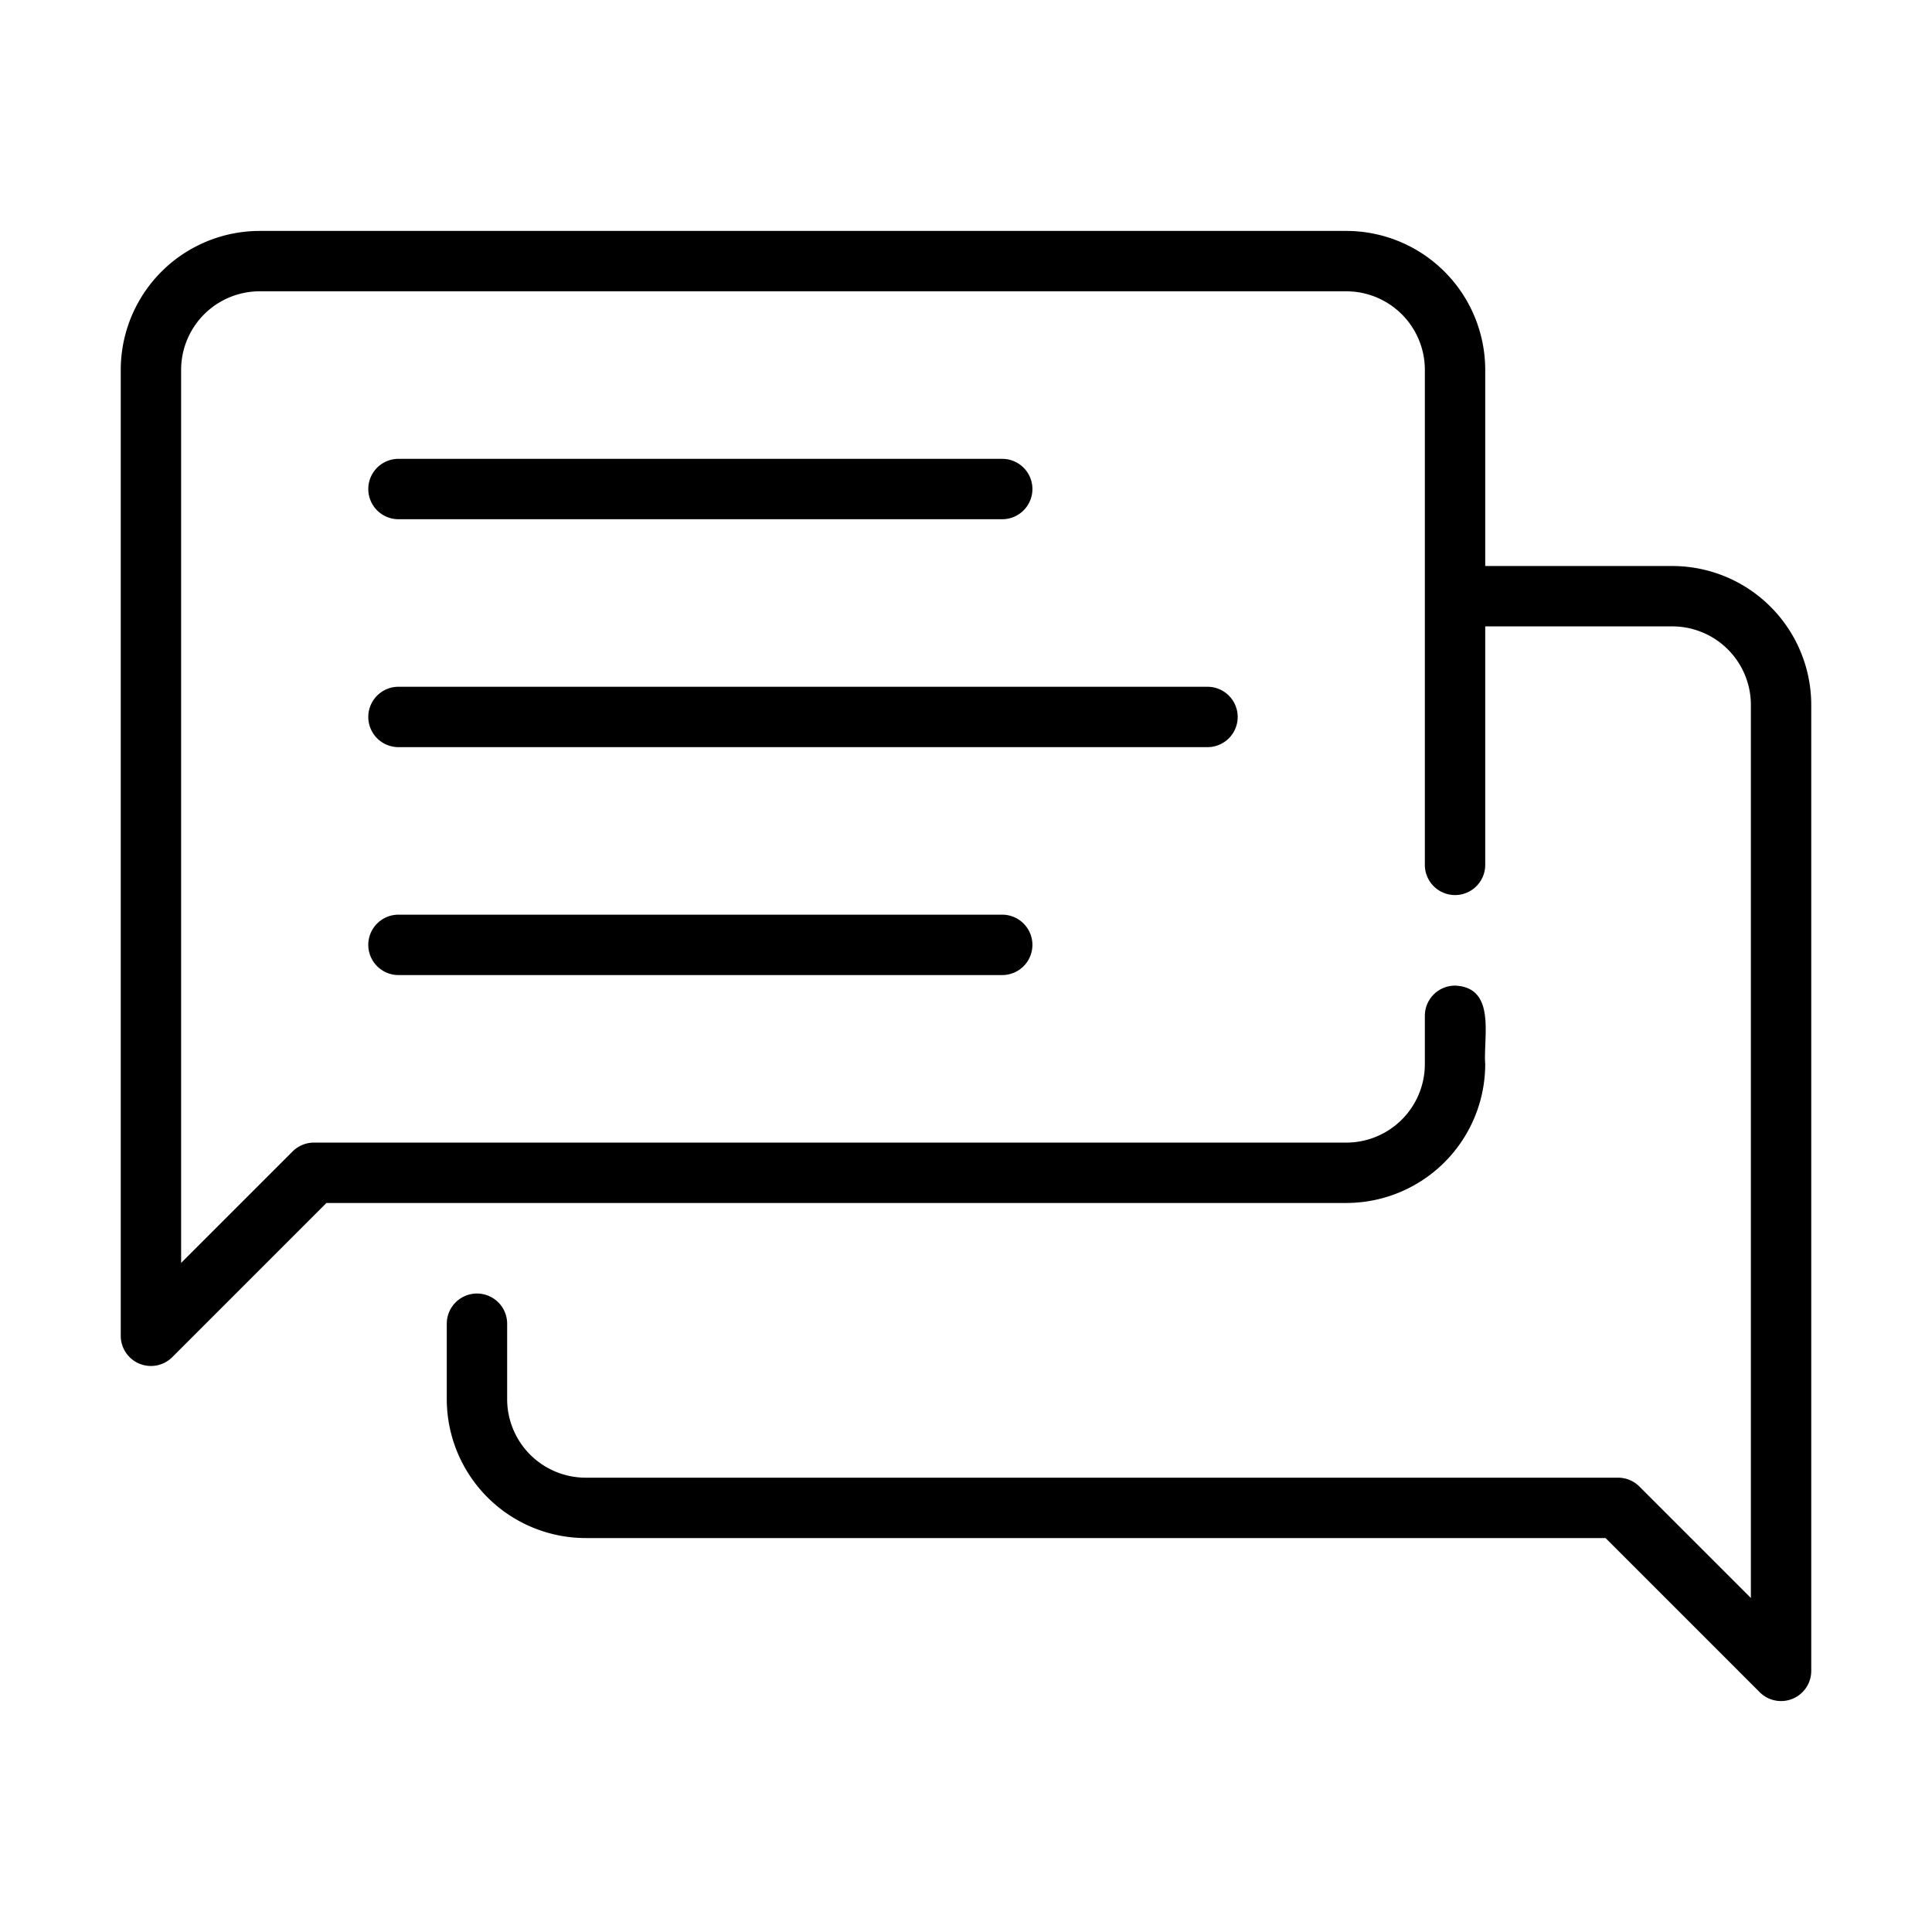 <svg id="Line" xmlns="http://www.w3.org/2000/svg" viewBox="0 0 64 64"><title>1</title><path d="M55.4,18.75H49.2v-6.5a4.605,4.605,0,0,0-4.6-4.6h-36A4.605,4.605,0,0,0,4,12.25v32a1.0 1,0,0,0,1.707.707L10.814,39.85H44.6A4.605,4.605,0,0,0,49.2,35.25c-.07-.888.377-2.543-1-2.6a1,1,0,0,0-1,1V35.25a2.603,2.603,0,0,1-2.6,2.6H10.4a1,1,0,0,0-.707.293L6,41.836V12.25A2.603,2.603,0,0,1,8.6,9.65h36A2.603,2.603,0,0,1,47.2,12.25V28.65a1,1,0,0,0,2,0V20.75h6.2A2.603,2.603,0,0,1,58,23.35V52.936l-3.693-3.693a1,1,0,0,0-.707-.293H19.4a2.603,2.603,0,0,1-2.6-2.6v-2.5a1,1,0,0,0-2,0v2.5a4.605,4.605,0,0,0,4.6,4.6H53.186L58.293,56.057A1.0 1,0,0,0,60,55.35v-32A4.605,4.605,0,0,0,55.4,18.75Z"/><path d="M13.2,17.2h20a1,1,0,0,0-0-2H13.2A1,1,0,0,0,13.2,17.2Z"/><path d="M41,23.75a1,1,0,0,0-1-1H13.2a1,1,0,0,0,0,2H40A1,1,0,0,0,41,23.75Z"/><path d="M13.2,30.3a1,1,0,0,0,0,2H33.2a1,1,0,0,0-0-2Z"/></svg>